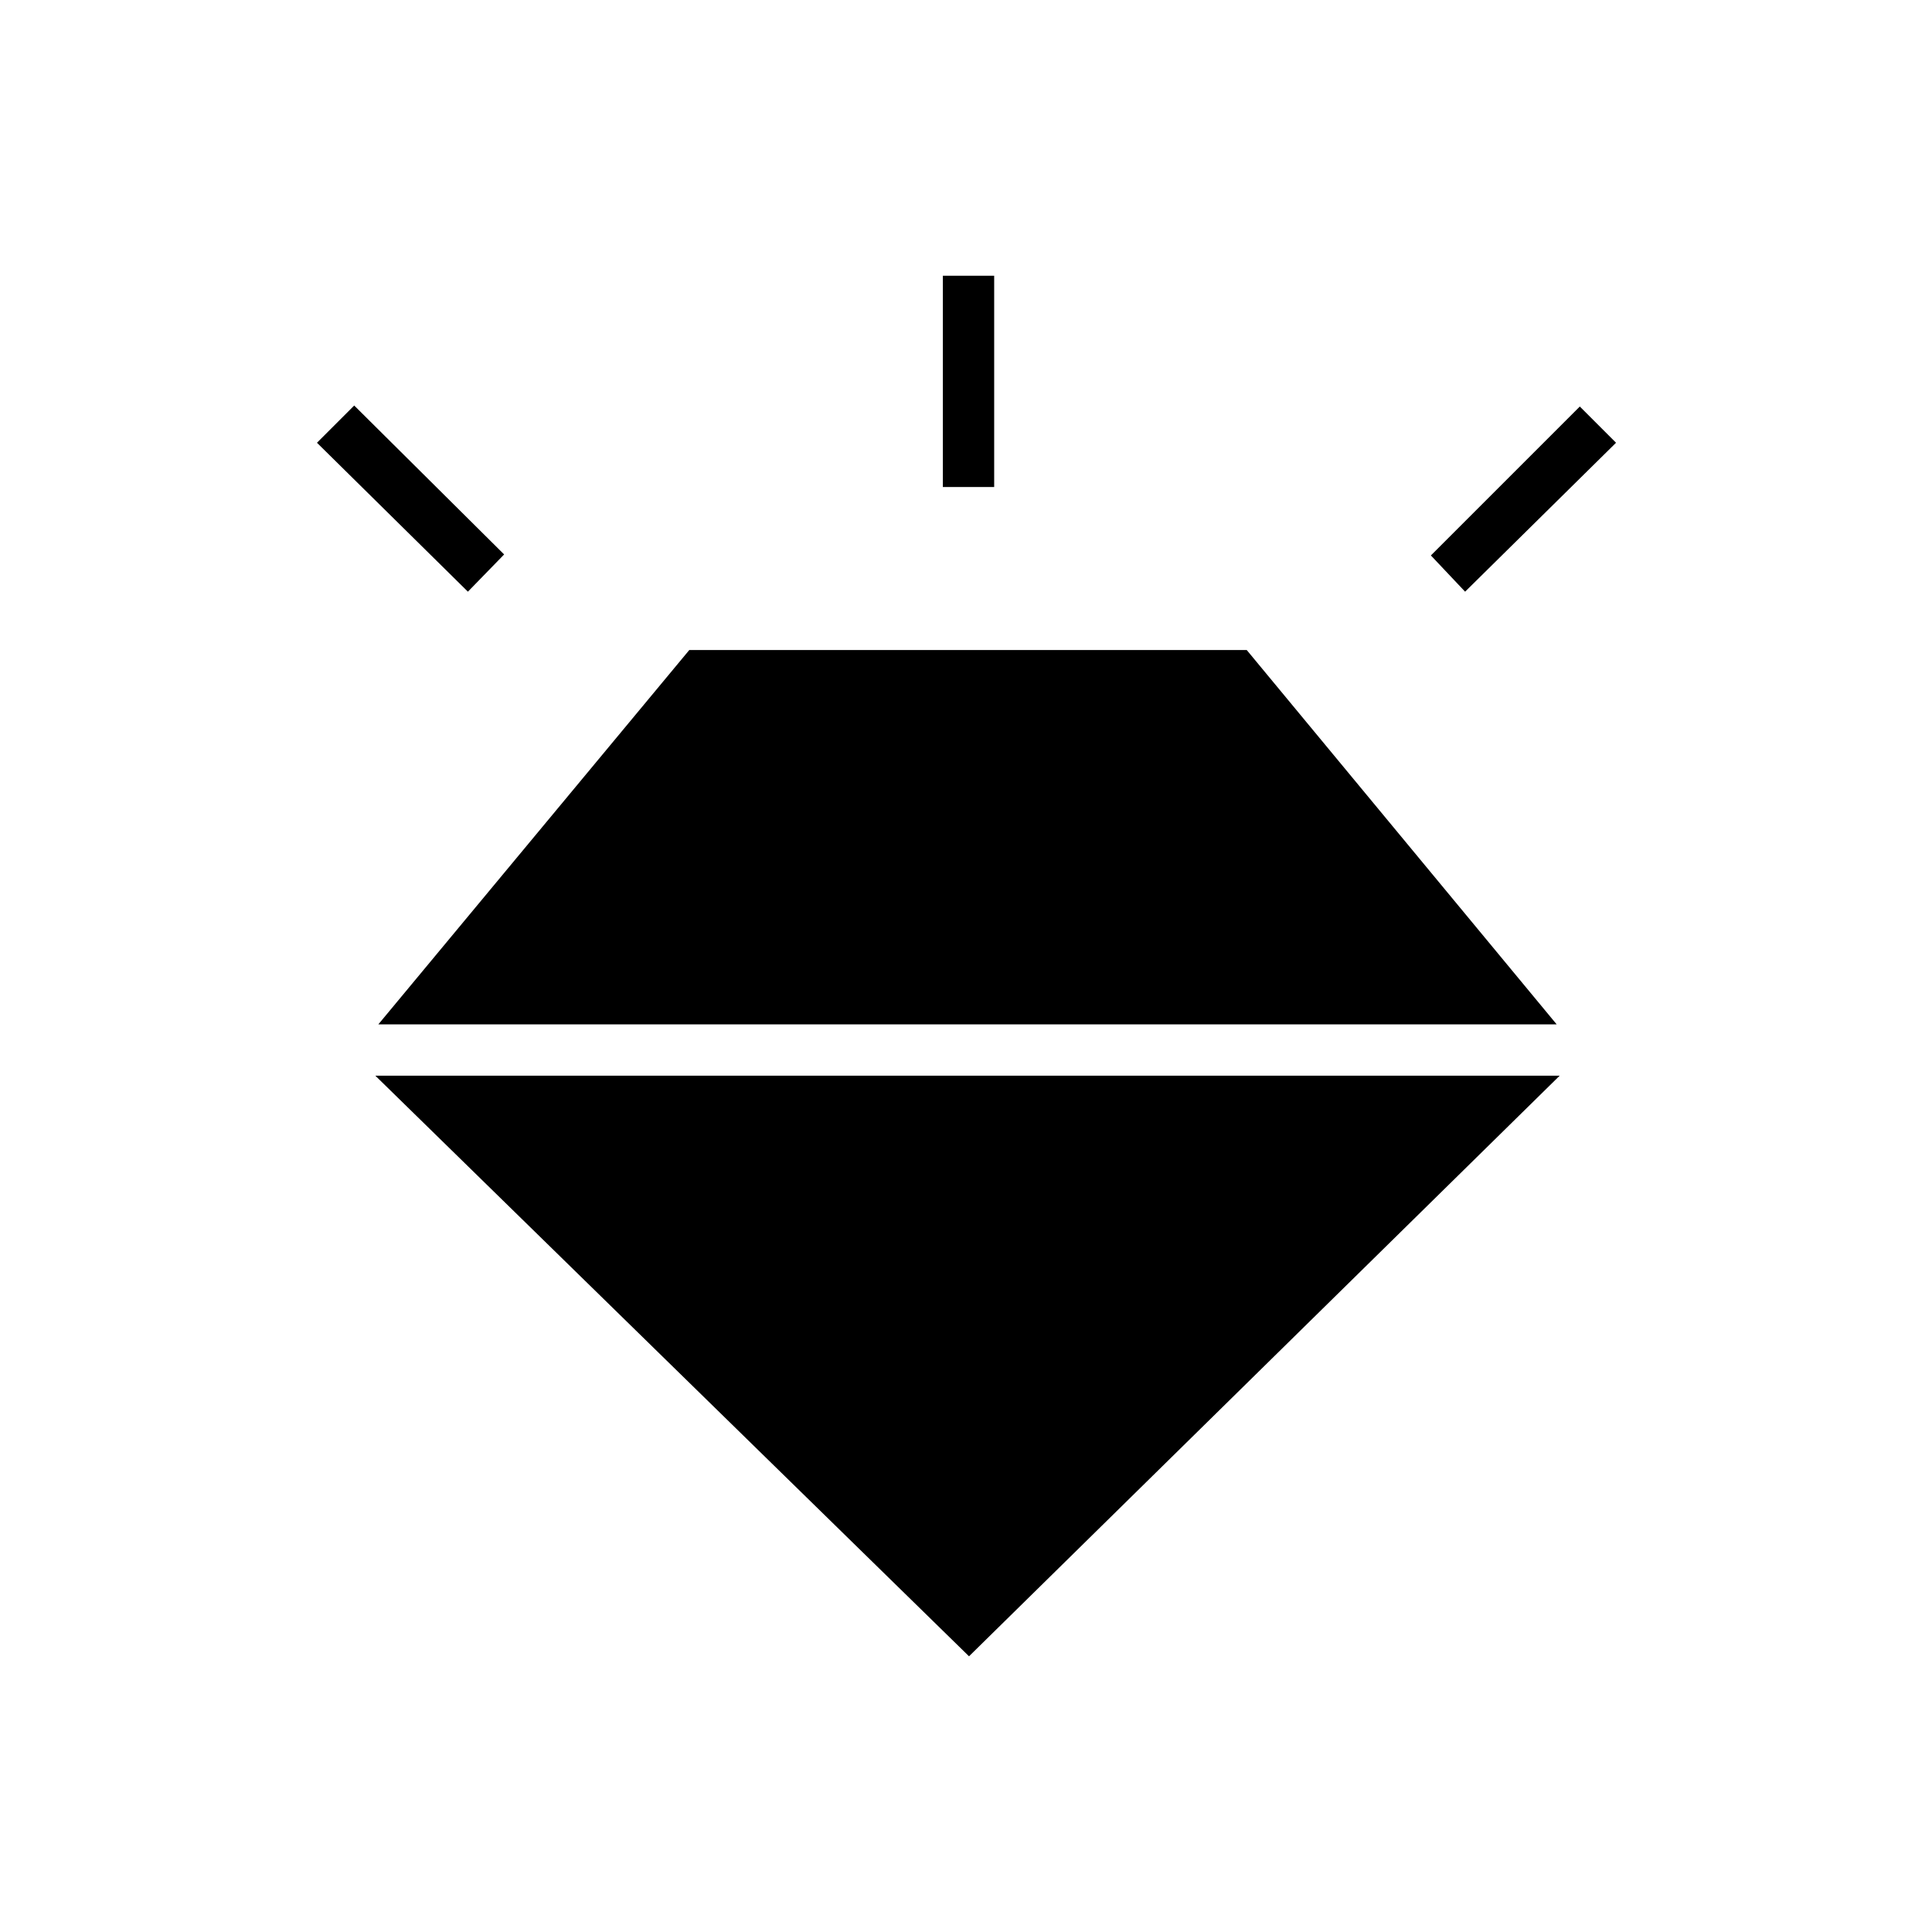 <svg xmlns="http://www.w3.org/2000/svg" height="24" viewBox="0 -960 960 960" width="24"><path d="m232.5-666-75-74 18.5-18.5 74.5 74-18 18.5Zm236-52v-105H494v105h-25.5ZM728-666l-17-18 74-74 18 18-75 74ZM481.5-137l-295-288.5H775L481.5-137Zm-139-500h277l154 186H188l154.5-186Z"/></svg>